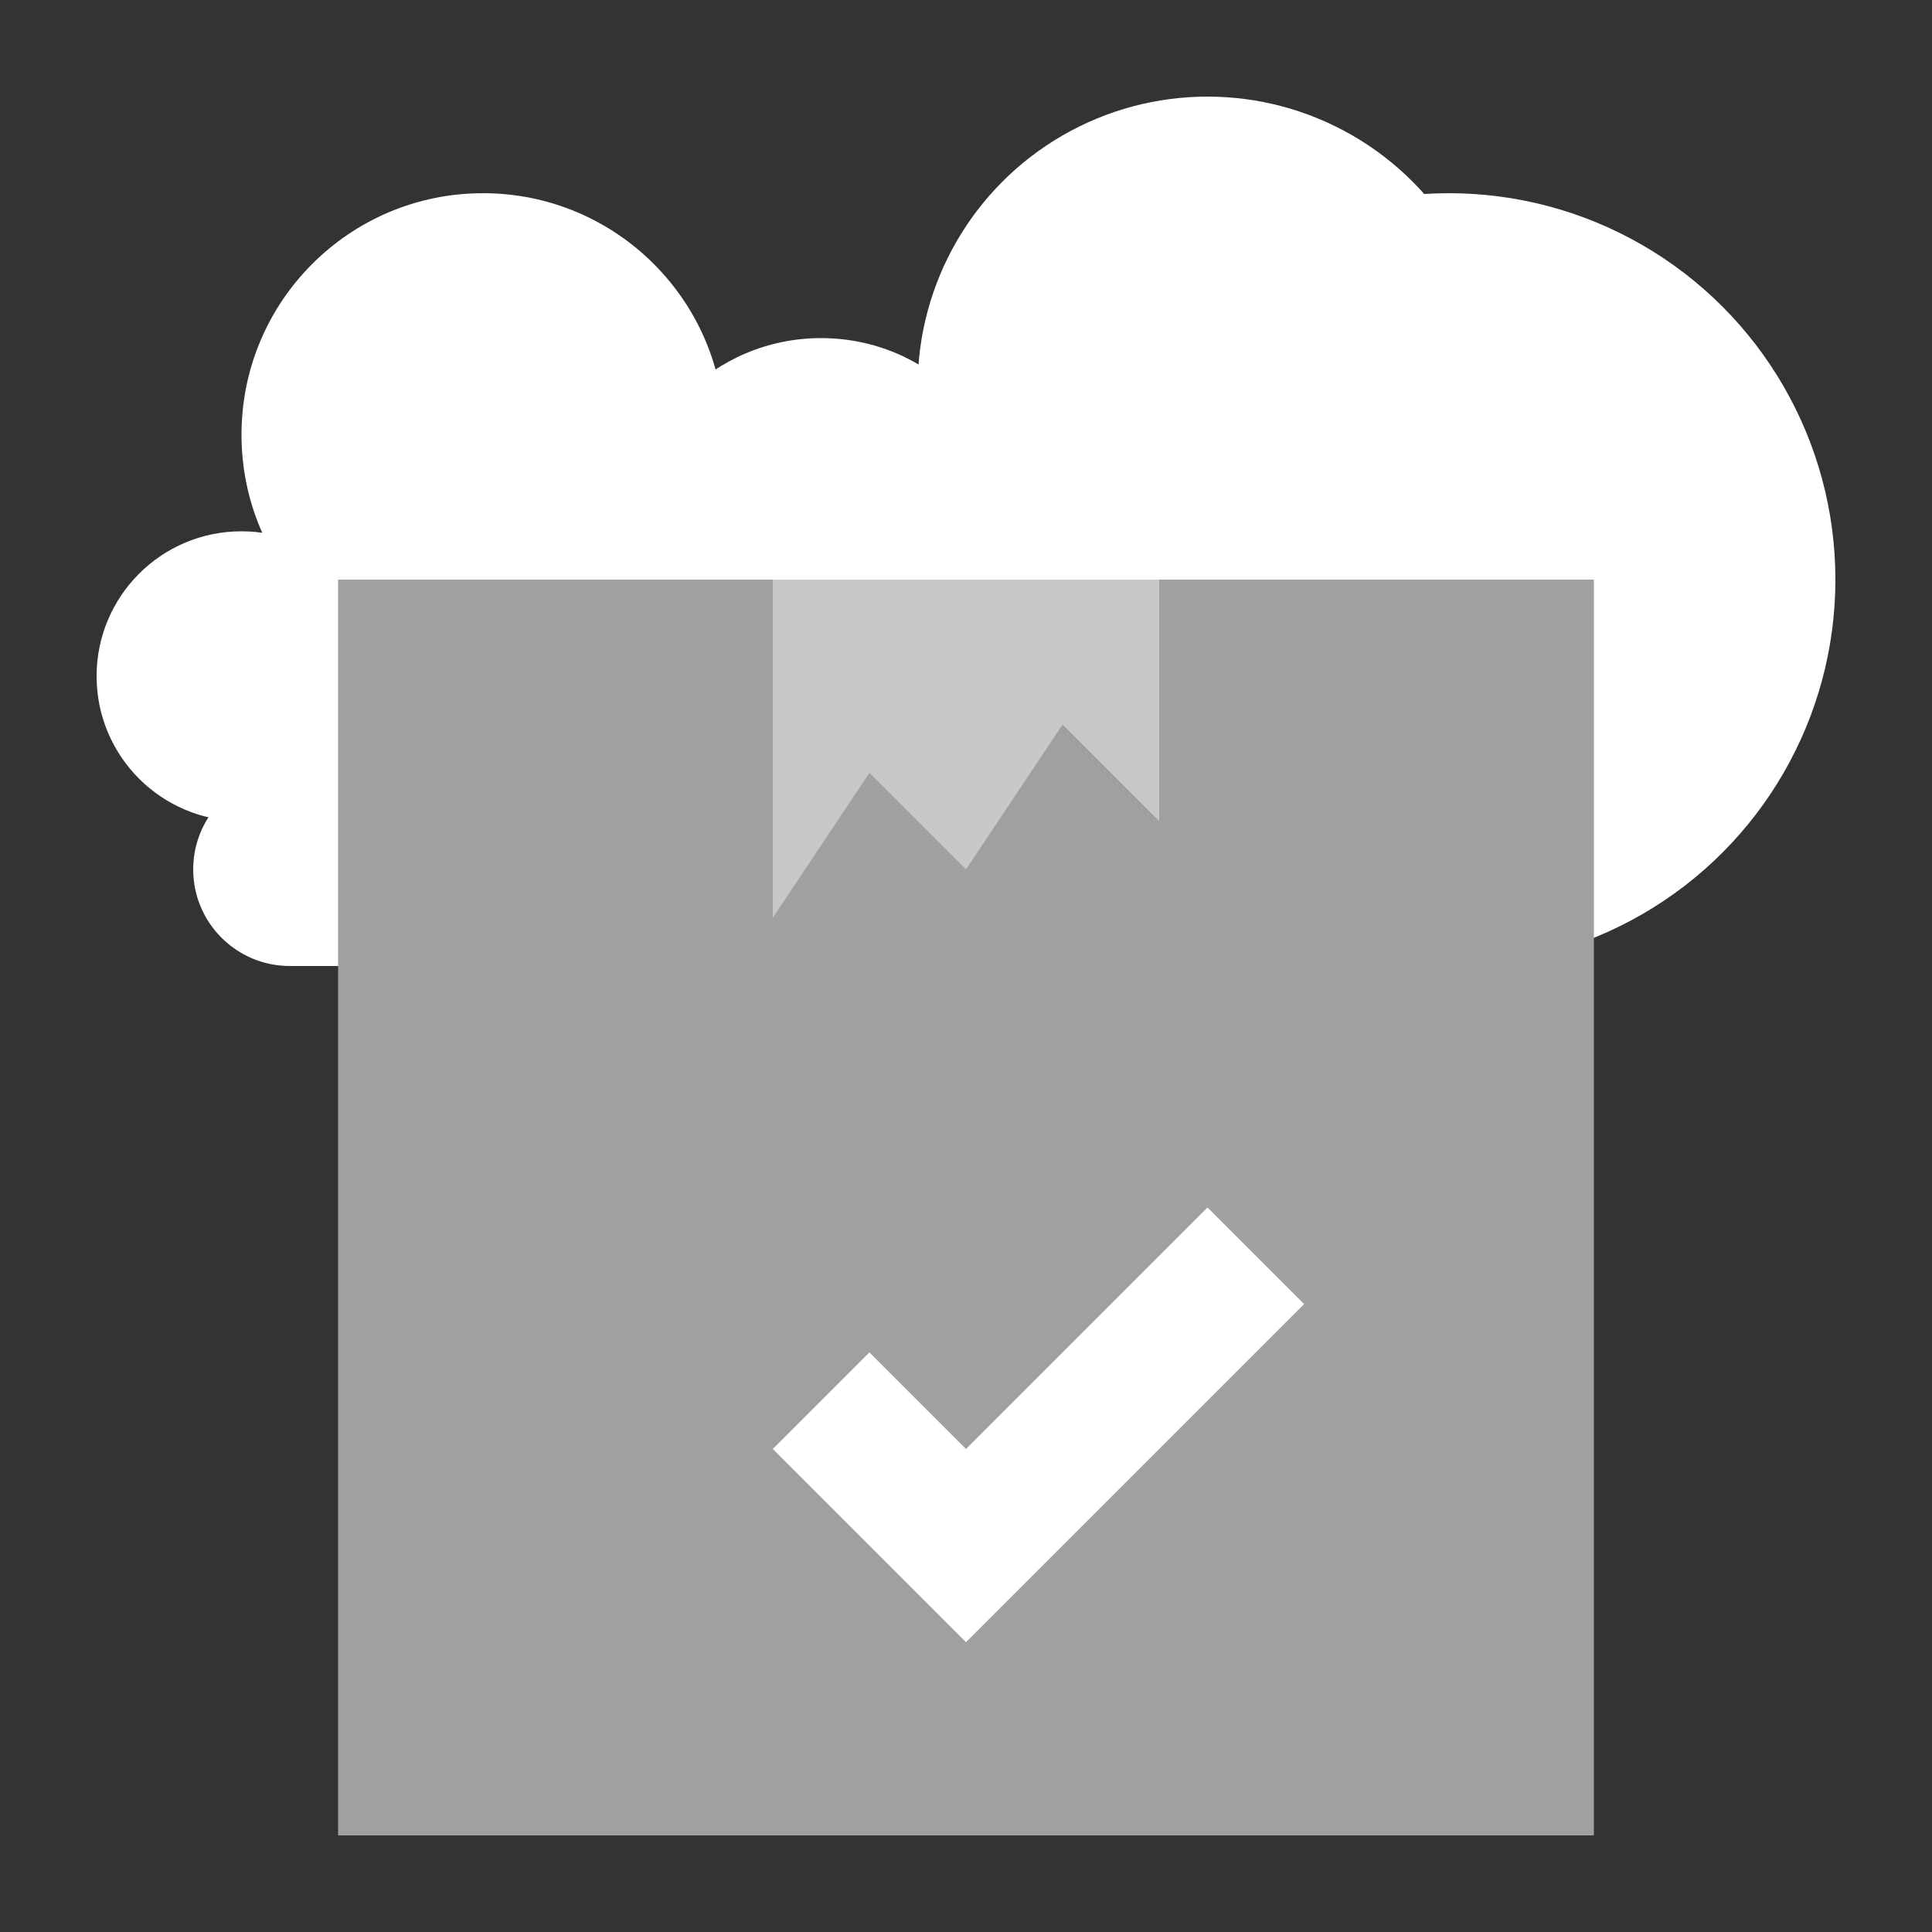 <?xml version="1.0" encoding="UTF-8" standalone="no"?>
<!-- Created with Inkscape (http://www.inkscape.org/) -->

<svg
   xmlns:dc="http://purl.org/dc/elements/1.1/"
   xmlns:cc="http://creativecommons.org/ns#"
   xmlns:rdf="http://www.w3.org/1999/02/22-rdf-syntax-ns#"
   xmlns:svg="http://www.w3.org/2000/svg"
   xmlns="http://www.w3.org/2000/svg"
   xmlns:sodipodi="http://sodipodi.sourceforge.net/DTD/sodipodi-0.dtd"
   xmlns:inkscape="http://www.inkscape.org/namespaces/inkscape"
   id="svg2"
   version="1.1"
   inkscape:version="0.92.4 5da689c313, 2019-01-14"
   width="40"
   height="40"
   viewBox="0 0 40 40"
   sodipodi:docname="package-updated.svg"
   inkscape:export-filename="/home/raster/C/th-efl/th/img/eth.png"
   inkscape:export-xdpi="90"
   inkscape:export-ydpi="90">
  <rect x="0" y="0" width="40" height="40" fill="#333333" stroke="none"/>
  <defs
     id="defs6" />
  <sodipodi:namedview
     pagecolor="#404040"
     bordercolor="#000000"
     borderopacity="0.478"
     objecttolerance="10"
     gridtolerance="10"
     guidetolerance="10"
     inkscape:pageopacity="0"
     inkscape:pageshadow="2"
     inkscape:window-width="2560"
     inkscape:window-height="1377"
     id="namedview4"
     showgrid="true"
     inkscape:snap-bbox="true"
     inkscape:bbox-paths="true"
     inkscape:bbox-nodes="true"
     inkscape:snap-bbox-edge-midpoints="true"
     inkscape:snap-bbox-midpoints="true"
     inkscape:object-paths="true"
     inkscape:snap-intersection-paths="true"
     inkscape:object-nodes="true"
     inkscape:snap-smooth-nodes="true"
     inkscape:snap-midpoints="true"
     inkscape:zoom="30.675"
     inkscape:cx="16.08802"
     inkscape:cy="20"
     inkscape:window-x="0"
     inkscape:window-y="0"
     inkscape:window-maximized="1"
     inkscape:current-layer="svg2"
     inkscape:showpageshadow="false">
    <inkscape:grid
       type="xygrid"
       id="grid4138"
       enabled="true"
       visible="true"
       empspacing="5" />
  </sodipodi:namedview>
  <g
     id="g980">
    <g
       id="g970">
      <circle
         style="opacity:1;fill:#ffffff;fill-opacity:1;stroke:none;stroke-width:1.068;stroke-linecap:round;stroke-linejoin:round;stroke-miterlimit:4;stroke-dasharray:none;stroke-opacity:1"
         id="path842"
         cx="30"
         cy="12"
         r="8" />
      <circle
         style="opacity:1;fill:#ffffff;fill-opacity:1;stroke:none;stroke-width:0.401;stroke-linecap:round;stroke-linejoin:round;stroke-miterlimit:4;stroke-dasharray:none;stroke-opacity:1"
         id="path842-3"
         cx="5"
         cy="14"
         r="3" />
      <circle
         style="opacity:1;fill:#ffffff;fill-opacity:1;stroke:none;stroke-width:0.668;stroke-linecap:round;stroke-linejoin:round;stroke-miterlimit:4;stroke-dasharray:none;stroke-opacity:1"
         id="path842-38"
         cx="10"
         cy="9"
         r="5" />
      <circle
         style="opacity:1;fill:#ffffff;fill-opacity:1;stroke:none;stroke-width:0.267;stroke-linecap:round;stroke-linejoin:round;stroke-miterlimit:4;stroke-dasharray:none;stroke-opacity:1"
         id="path842-38-0"
         cx="6"
         cy="18"
         r="2" />
      <circle
         style="opacity:1;fill:#ffffff;fill-opacity:1;stroke:none;stroke-width:0.801;stroke-linecap:round;stroke-linejoin:round;stroke-miterlimit:4;stroke-dasharray:none;stroke-opacity:1"
         id="path842-38-5"
         cx="25"
         cy="8"
         r="6" />
      <circle
         style="opacity:1;fill:#ffffff;fill-opacity:1;stroke:none;stroke-width:0.534;stroke-linecap:round;stroke-linejoin:round;stroke-miterlimit:4;stroke-dasharray:none;stroke-opacity:1"
         id="path842-3-6"
         cx="17"
         cy="11"
         r="4" />
      <rect
         style="opacity:1;fill:#ffffff;fill-opacity:1;stroke:none;stroke-width:1.002;stroke-linecap:round;stroke-linejoin:round;stroke-miterlimit:4;stroke-dasharray:none;stroke-opacity:1"
         id="rect961"
         width="24"
         height="9"
         x="6"
         y="11" />
    </g>
  </g>
  <g
     id="g959">
    <g
       id="g954">
      <path
         style="fill:#a0a0a0;fill-opacity:1;fill-rule:evenodd;stroke:none;stroke-width:1px;stroke-linecap:round;stroke-linejoin:round;stroke-opacity:1"
         d="M 7,38 H 33 V 12 H 7 Z"
         id="path824"
         inkscape:connector-curvature="0"
         sodipodi:nodetypes="ccccc" />
    </g>
    <path
       sodipodi:nodetypes="ccccccc"
       inkscape:connector-curvature="0"
       id="path836"
       d="m 16,12 v 7 l 2,-3 2,2 2,-3 2,2 v -5"
       style="fill:#c8c8c8;fill-opacity:1;fill-rule:evenodd;stroke:none;stroke-width:1px;stroke-linecap:round;stroke-linejoin:round;stroke-opacity:1" />
  </g>
  <path
     style="fill:#ffffff;fill-opacity:1;fill-rule:evenodd;stroke:none;stroke-width:1px;stroke-linecap:butt;stroke-linejoin:miter;stroke-opacity:1"
     d="m 20,34 -4,-4 2,-2 2,2 5,-5 2,2 z"
     id="path982"
     inkscape:connector-curvature="0"
     sodipodi:nodetypes="ccccccc" />
</svg>
